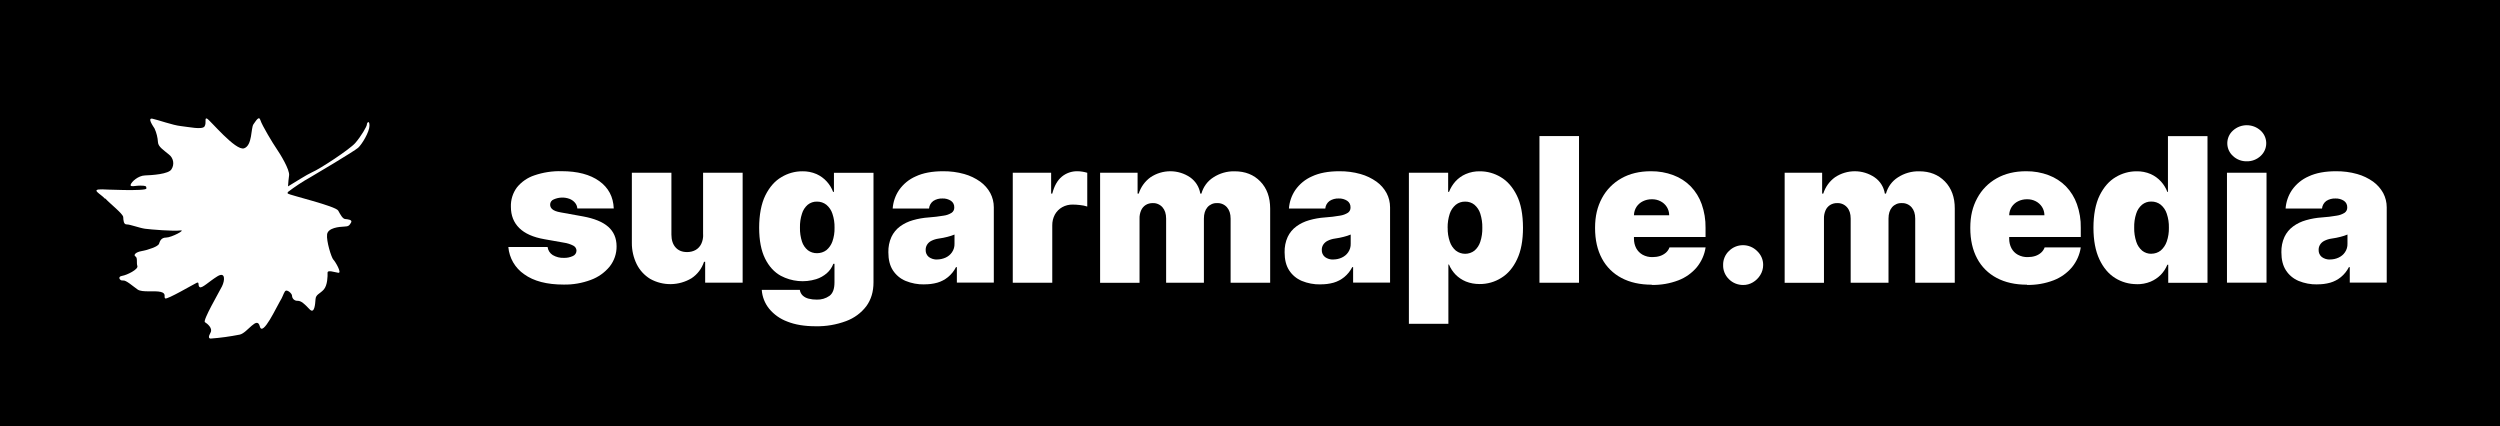 <?xml version="1.0" encoding="UTF-8"?><svg id="Layer_2" xmlns="http://www.w3.org/2000/svg" viewBox="0 0 422.21 72"><defs><style>.cls-1{fill:#fff;}.cls-2{fill:#000;}</style></defs><g id="Layer_1-2"><g><rect class="cls-2" width="422.21" height="72"/><path class="cls-1" d="m17.79,33.53c.73.82,2.99,2.57,3.02,3.13s.06,1.26.59,1.24,2.15.6,3.09.73,4.85.44,5.94.29-1.49,1.2-2.37,1.2-1.06.64-1.21,1.07-1.88,1.04-2.91,1.21-1.46.67-1.06.91.13,1.07.32,1.62-1.75,1.53-2.59,1.66-.35.88.16.78,1.71,1,2.48,1.53c.77.53,2.86.14,3.9.4s.44.88.76,1.1,4.74-2.37,5.29-2.63.14.51.54.73,1.55-.95,2.95-1.82,1.31.66.8,1.68-3.3,5.79-2.88,6.05,1.35,1.02.95,1.75-.33.98,0,1.02c1.66-.12,3.3-.35,4.93-.67,1.31-.29,2.92-3.23,3.39-1.38s2.91-3.48,3.39-4.23.53-1.17.84-1.67,1.24.36,1.21.73c.02.48.43.86.91.84h.03c.62,0,1.15.51,2.01,1.42s.96-.91,1.02-1.71.73-.88,1.38-1.6.67-2.3.65-2.84,1.17-.09,1.82,0-.51-1.9-.84-2.22-1.21-3.16-1.06-4.27,2.06-1.28,2.84-1.31.88-.14,1.2-.66-.58-.58-.99-.62-.76-.66-1.17-1.42-8.13-2.6-8.53-2.88v-.24c1.22-.93,2.49-1.77,3.83-2.52.44-.24,7.4-4.38,8.06-4.97s1.92-2.7,1.92-3.73-.44-.52-.44-.2-1,2.02-1.96,3.12-6.04,4.42-7.27,4.93c-.98.44-3.04,1.78-4.09,2.4.04-.64.11-1.38.18-1.84.16-.94-1.52-3.67-2.13-4.55s-2.45-3.94-2.7-4.77-.72.03-1.18.66-.16,3.58-1.59,4.07-5.78-4.82-6.26-5.02-.04.69-.41,1.31-2.7.09-4.03-.05-3.85-1.05-4.77-1.24.11,1.27.35,1.65c.33.73.53,1.52.58,2.33.04.76.95,1.31,1.83,2.05.78.58.99,1.67.46,2.49-.44.85-3.36,1.02-4.5,1.06s-2.25,1.06-2.4,1.55.88.14,1.67.17,1,0,.98.49-7.45.14-7.45.14c-2.1-.04-.28.74.45,1.57l.07-.02Z"/><g><path class="cls-1" d="m103.65,35.21h-6.15c-.02-.36-.16-.7-.4-.98-.24-.28-.55-.5-.9-.64-.87-.33-1.84-.29-2.69.09-.37.14-.61.5-.6.89,0,.29.13.57.36.76.25.23.72.42,1.43.54l3.77.68c1.9.35,3.32.93,4.25,1.75s1.4,1.91,1.41,3.28c.02,1.25-.4,2.46-1.17,3.44-.84,1.02-1.94,1.8-3.18,2.25-1.47.55-3.02.82-4.59.79-2.84,0-5.06-.58-6.66-1.74-1.54-1.05-2.52-2.74-2.68-4.6h6.63c.07.56.39,1.06.87,1.36.57.33,1.22.5,1.88.47.52.02,1.04-.09,1.52-.31.36-.15.6-.5.61-.9,0-.36-.21-.68-.53-.85-.5-.26-1.04-.43-1.6-.51l-3.28-.58c-1.9-.33-3.32-.96-4.26-1.89s-1.41-2.12-1.41-3.58c-.04-1.18.32-2.34,1.02-3.28.77-.95,1.8-1.66,2.96-2.04,1.47-.5,3.02-.74,4.58-.7,2.69,0,4.81.56,6.36,1.67s2.37,2.65,2.45,4.61v.02Z"/><path class="cls-1" d="m118.74,39.62v-10.45h6.68v18.57h-6.33v-3.53h-.19c-.37,1.14-1.11,2.12-2.11,2.78-2.14,1.29-4.82,1.33-7,.1-.97-.6-1.75-1.45-2.26-2.47-.55-1.12-.83-2.36-.82-3.6v-11.85h6.68v10.45c0,.92.24,1.64.7,2.16.47.53,1.11.79,1.95.79.51,0,1.01-.11,1.45-.36.41-.24.73-.59.94-1.02.23-.49.34-1.03.32-1.58h0Z"/><path class="cls-1" d="m137.75,55.1c-1.86,0-3.46-.26-4.78-.79-1.2-.44-2.27-1.19-3.08-2.18-.73-.91-1.16-2.01-1.24-3.17h6.43c.05.36.22.7.48.95.28.26.63.44,1,.53.45.11.91.17,1.37.16.77.03,1.52-.19,2.15-.63.57-.42.85-1.18.85-2.27v-3.15h-.19c-.23.62-.62,1.17-1.11,1.6-.53.45-1.14.8-1.8,1-1.98.61-4.13.4-5.96-.57-1.11-.61-2-1.58-2.66-2.91-.66-1.33-1-3.07-1-5.21s.35-4.06,1.05-5.47c.7-1.4,1.6-2.43,2.72-3.08,1.06-.64,2.27-.98,3.5-.98.83-.02,1.66.14,2.42.47.66.3,1.26.73,1.74,1.27.46.51.82,1.1,1.06,1.74h.14v-3.23h6.68v18.52c0,1.56-.4,2.9-1.21,4.01-.87,1.15-2.06,2.02-3.42,2.52-1.64.61-3.39.91-5.14.87h0Zm.23-12.34c.57,0,1.13-.17,1.58-.51.47-.39.82-.9,1.02-1.47.26-.74.38-1.53.36-2.32.02-.8-.1-1.6-.36-2.37-.19-.59-.54-1.11-1.02-1.51-.45-.35-1.01-.54-1.58-.53-.57-.02-1.12.17-1.57.53-.46.4-.8.93-.97,1.51-.25.76-.36,1.56-.34,2.37-.02.8.1,1.59.34,2.34.18.57.53,1.08.99,1.46.45.34,1,.51,1.55.5h0Z"/><path class="cls-1" d="m156.08,48.03c-1.07.02-2.14-.18-3.14-.59-.88-.36-1.62-.99-2.14-1.78-.52-.8-.77-1.81-.77-3.05-.02-.9.15-1.79.52-2.6.33-.7.83-1.31,1.45-1.77.66-.48,1.39-.83,2.17-1.05.87-.25,1.77-.41,2.68-.47.84-.06,1.68-.16,2.51-.3.49-.06.96-.23,1.38-.5.27-.2.43-.52.42-.85v-.05c.02-.44-.19-.86-.56-1.11-.42-.27-.92-.41-1.43-.39-.55-.02-1.09.12-1.55.42-.41.3-.68.77-.72,1.28h-6.14c.08-1.12.45-2.2,1.08-3.13.71-1.01,1.68-1.81,2.81-2.3,1.23-.58,2.78-.87,4.62-.87,1.21-.01,2.42.14,3.58.47.97.27,1.88.71,2.7,1.29.7.51,1.29,1.17,1.7,1.93.39.74.59,1.56.59,2.4v12.72h-6.24v-2.61h-.15c-.33.65-.79,1.22-1.35,1.68-.53.43-1.14.75-1.8.94-.72.2-1.47.29-2.23.28h.01Zm2.18-4.21c.49,0,.98-.11,1.43-.31.44-.2.82-.51,1.09-.91.29-.42.44-.93.42-1.44v-1.55c-.18.07-.36.14-.56.21s-.41.12-.63.18-.45.11-.7.16-.5.09-.77.13c-.44.06-.87.19-1.26.39-.3.15-.55.38-.72.66-.16.27-.24.57-.23.88-.02.46.18.9.54,1.19.41.29.9.44,1.4.42h0Z"/><path class="cls-1" d="m171.04,47.74v-18.57h6.48v3.53h.19c.34-1.31.88-2.26,1.62-2.87.73-.6,1.65-.92,2.59-.91.29,0,.58.02.87.07.28.04.56.11.83.19v5.7c-.4-.13-.81-.21-1.22-.25-.41-.05-.83-.08-1.25-.08-.61-.01-1.22.14-1.76.44-.52.29-.94.72-1.23,1.23-.31.57-.46,1.21-.45,1.86v9.67h-6.68,0Z"/><path class="cls-1" d="m185.79,47.74v-18.57h6.33v3.53h.19c.35-1.11,1.05-2.08,1.99-2.76,2.03-1.36,4.69-1.36,6.71.02.91.65,1.53,1.63,1.7,2.74h.19c.31-1.13,1.02-2.11,2.01-2.74,1.07-.7,2.33-1.06,3.6-1.03,1.78,0,3.23.57,4.34,1.72s1.66,2.67,1.66,4.57v12.53h-6.68v-10.83c0-.82-.21-1.45-.62-1.92-.42-.47-1.03-.73-1.66-.7-.62-.03-1.22.23-1.63.7-.4.47-.6,1.1-.6,1.92v10.83h-6.38v-10.83c0-.82-.21-1.45-.62-1.92-.42-.47-1.03-.73-1.66-.7-.41,0-.82.1-1.17.32-.34.22-.61.53-.77.9-.19.44-.29.92-.27,1.41v10.83h-6.69l.03-.02Z"/><path class="cls-1" d="m222.99,48.03c-1.08.02-2.14-.18-3.14-.59-.88-.37-1.62-.99-2.13-1.78-.52-.8-.77-1.81-.77-3.05-.02-.9.15-1.79.52-2.6.33-.7.83-1.31,1.46-1.77.65-.48,1.39-.83,2.17-1.05.87-.25,1.77-.41,2.68-.47.84-.06,1.68-.15,2.51-.3.49-.07.96-.24,1.37-.5.27-.2.43-.52.42-.85v-.05c.02-.44-.19-.86-.56-1.11-.42-.27-.92-.41-1.43-.39-.55-.02-1.09.12-1.55.42-.41.3-.68.77-.72,1.28h-6.14c.08-1.12.45-2.2,1.08-3.13.71-1.01,1.68-1.81,2.81-2.3,1.23-.58,2.77-.87,4.62-.87,1.21-.01,2.42.14,3.58.47.97.27,1.88.71,2.7,1.29.71.51,1.29,1.17,1.7,1.93.39.74.59,1.56.59,2.4v12.72h-6.24v-2.61h-.15c-.33.65-.79,1.22-1.35,1.68-.53.43-1.14.75-1.8.94-.72.2-1.47.29-2.22.28h0Zm2.18-4.21c.49,0,.98-.1,1.43-.31.44-.2.82-.51,1.09-.91.29-.42.44-.93.42-1.44v-1.55c-.18.07-.37.14-.56.21s-.41.12-.63.18-.46.11-.7.16-.5.09-.77.13c-.44.06-.87.19-1.26.39-.3.15-.55.38-.73.66-.16.27-.24.57-.23.88-.02.46.18.9.54,1.19.4.29.89.44,1.39.42h.01Z"/><path class="cls-1" d="m237.94,54.71v-25.54h6.63v3.23h.15c.25-.64.61-1.23,1.06-1.74.49-.54,1.08-.97,1.75-1.26.76-.33,1.59-.49,2.42-.47,1.23,0,2.44.34,3.5.98,1.11.65,2.01,1.68,2.71,3.08.7,1.4,1.04,3.22,1.05,5.47,0,2.15-.33,3.92-1,5.33-.66,1.41-1.55,2.46-2.67,3.14-1.09.69-2.36,1.05-3.65,1.04-.8,0-1.59-.13-2.33-.43-.65-.27-1.25-.67-1.74-1.17-.47-.49-.85-1.06-1.11-1.69h-.1v10.01h-6.68v.02Zm6.55-16.24c-.02.8.1,1.59.36,2.34.19.59.55,1.12,1.02,1.52.93.71,2.22.71,3.14,0,.47-.4.81-.93.99-1.51.25-.76.36-1.56.34-2.36.02-.8-.1-1.6-.34-2.37-.18-.59-.53-1.11-.99-1.51-.44-.36-1-.54-1.57-.53-.57-.01-1.13.17-1.58.53-.47.4-.83.92-1.02,1.51-.25.76-.37,1.57-.36,2.37h.01Z"/><path class="cls-1" d="m266.67,22.98v24.77h-6.68v-24.77h6.68Z"/><path class="cls-1" d="m278.96,48.08c-1.98,0-3.69-.38-5.12-1.14-1.41-.74-2.56-1.88-3.3-3.28-.77-1.43-1.16-3.15-1.16-5.16s.39-3.59,1.16-5.03c.75-1.41,1.89-2.57,3.28-3.35,1.41-.8,3.07-1.2,5-1.2,1.3-.01,2.59.21,3.8.67,1.1.41,2.09,1.05,2.91,1.88.83.86,1.46,1.88,1.86,3.01.45,1.28.67,2.63.65,3.99v1.55h-16.59v-3.67h10.45c0-.5-.14-.99-.41-1.41-.26-.41-.62-.73-1.05-.95-.46-.24-.97-.35-1.49-.34-.52,0-1.03.11-1.49.34-.44.21-.81.54-1.08.94-.27.42-.42.91-.43,1.41v3.98c0,.56.12,1.1.38,1.6.25.46.62.84,1.08,1.1.52.28,1.1.42,1.69.4.43,0,.86-.06,1.26-.19.36-.12.7-.31.99-.56.27-.24.48-.55.6-.89h6.1c-.18,1.23-.7,2.39-1.49,3.36-.83.98-1.9,1.74-3.1,2.2-1.44.55-2.97.81-4.51.78v-.04Z"/><path class="cls-1" d="m294.39,48.13c-.9,0-1.77-.34-2.4-.98-.65-.63-1.01-1.5-.98-2.4-.02-.89.34-1.75.98-2.36,1.31-1.31,3.44-1.31,4.75,0,.66.61,1.04,1.46,1.03,2.36,0,.61-.17,1.2-.49,1.71-.31.5-.73.92-1.24,1.22-.5.3-1.07.46-1.66.45h0Z"/><path class="cls-1" d="m301.4,47.74v-18.57h6.33v3.53h.19c.35-1.11,1.04-2.08,1.98-2.76,2.03-1.36,4.69-1.36,6.71.02.92.64,1.54,1.63,1.71,2.74h.19c.31-1.13,1.02-2.11,2.01-2.74,1.07-.7,2.33-1.06,3.61-1.03,1.78,0,3.22.57,4.34,1.72,1.11,1.15,1.67,2.67,1.66,4.57v12.53h-6.68v-10.83c0-.82-.21-1.45-.62-1.92-.42-.47-1.03-.73-1.66-.7-.62-.03-1.22.23-1.63.7-.4.47-.6,1.1-.6,1.92v10.83h-6.39v-10.83c0-.82-.2-1.45-.62-1.92-.42-.47-1.03-.73-1.66-.7-.42-.01-.83.1-1.19.32-.34.22-.61.53-.77.9-.19.44-.29.92-.27,1.41v10.83h-6.68l.04-.02Z"/><path class="cls-1" d="m342.33,48.08c-1.98,0-3.69-.38-5.12-1.14-1.41-.74-2.56-1.88-3.3-3.28-.77-1.43-1.16-3.15-1.16-5.16s.39-3.59,1.17-5.03c.75-1.41,1.89-2.57,3.28-3.35,1.41-.8,3.07-1.2,4.99-1.2,1.3-.01,2.59.21,3.8.67,1.09.41,2.09,1.05,2.91,1.88.83.86,1.46,1.88,1.86,3.01.45,1.28.68,2.63.65,3.99v1.55h-16.59v-3.67h10.45c0-.5-.14-.99-.41-1.41-.26-.4-.62-.73-1.05-.95-.46-.24-.98-.35-1.49-.34-.52,0-1.03.11-1.49.34-.44.21-.81.54-1.08.94-.27.42-.42.91-.43,1.41v3.98c0,.56.12,1.1.38,1.6.24.46.62.85,1.08,1.1.52.28,1.1.42,1.69.4.43,0,.86-.06,1.26-.19.36-.12.7-.31.98-.56.27-.24.48-.55.6-.89h6.1c-.18,1.23-.7,2.39-1.49,3.36-.83.98-1.9,1.74-3.1,2.2-1.44.55-2.97.81-4.5.78v-.04Z"/><path class="cls-1" d="m360.86,47.99c-1.29,0-2.56-.35-3.65-1.04-1.11-.69-2-1.75-2.66-3.16s-1-3.19-1-5.33.35-4.06,1.05-5.47c.7-1.4,1.6-2.43,2.71-3.08,1.06-.64,2.27-.98,3.5-.98.83-.02,1.66.14,2.42.47.66.3,1.26.73,1.74,1.27.46.51.82,1.1,1.06,1.74h.1v-9.42h6.68v24.77h-6.63v-3.05h-.15c-.26.63-.63,1.2-1.1,1.69-.5.5-1.09.9-1.74,1.17-.74.3-1.53.44-2.33.43h0Zm2.47-5.14c.57,0,1.13-.18,1.58-.54.47-.41.82-.93,1.02-1.52.26-.75.38-1.55.36-2.34.02-.8-.1-1.6-.36-2.37-.19-.59-.54-1.11-1.02-1.51-.45-.35-1.01-.54-1.58-.53-.57-.02-1.12.17-1.57.53-.47.4-.81.92-.99,1.51-.25.76-.36,1.56-.34,2.37-.02.8.1,1.6.35,2.37.18.59.53,1.11.99,1.51.44.35.99.54,1.56.53h0Z"/><path class="cls-1" d="m376.1,47.74v-18.57h6.68v18.57h-6.68Zm3.34-20.5c-.86.02-1.7-.3-2.32-.89-1.19-1.06-1.29-2.88-.24-4.07.07-.08.15-.16.24-.24,1.32-1.19,3.33-1.19,4.65,0,1.19,1.07,1.29,2.9.22,4.09-.07.08-.14.15-.22.22-.63.59-1.47.91-2.33.89Z"/><path class="cls-1" d="m391.33,48.03c-1.08.02-2.14-.18-3.14-.59-.88-.37-1.62-.99-2.13-1.78-.52-.8-.77-1.81-.77-3.05-.02-.9.15-1.79.52-2.6.33-.7.83-1.31,1.46-1.77.65-.48,1.39-.83,2.17-1.05.87-.25,1.77-.41,2.68-.47.84-.06,1.68-.15,2.51-.3.49-.07.95-.24,1.36-.5.27-.2.43-.52.42-.85v-.05c.02-.44-.19-.86-.56-1.11-.42-.27-.92-.41-1.43-.39-.55-.02-1.09.12-1.55.42-.41.3-.67.77-.72,1.28h-6.15c.08-1.12.45-2.2,1.08-3.13.71-1.01,1.68-1.81,2.81-2.3,1.23-.58,2.77-.87,4.62-.87,1.21-.01,2.42.14,3.58.47.97.27,1.88.71,2.7,1.29.7.51,1.28,1.17,1.7,1.93.39.74.59,1.56.59,2.4v12.72h-6.24v-2.61h-.15c-.33.65-.79,1.22-1.35,1.68-.53.43-1.14.75-1.8.94-.72.2-1.47.29-2.22.28h0Zm2.18-4.21c.49,0,.98-.1,1.43-.31.44-.2.82-.51,1.09-.91.29-.42.44-.93.42-1.44v-1.55c-.18.07-.37.14-.56.21s-.41.12-.63.18-.47.11-.7.16-.5.09-.77.13c-.44.06-.87.19-1.26.39-.3.15-.55.38-.72.66-.16.26-.24.57-.23.88-.02.46.18.9.54,1.19.4.29.89.44,1.39.42h0Z"/></g></g></g></svg>